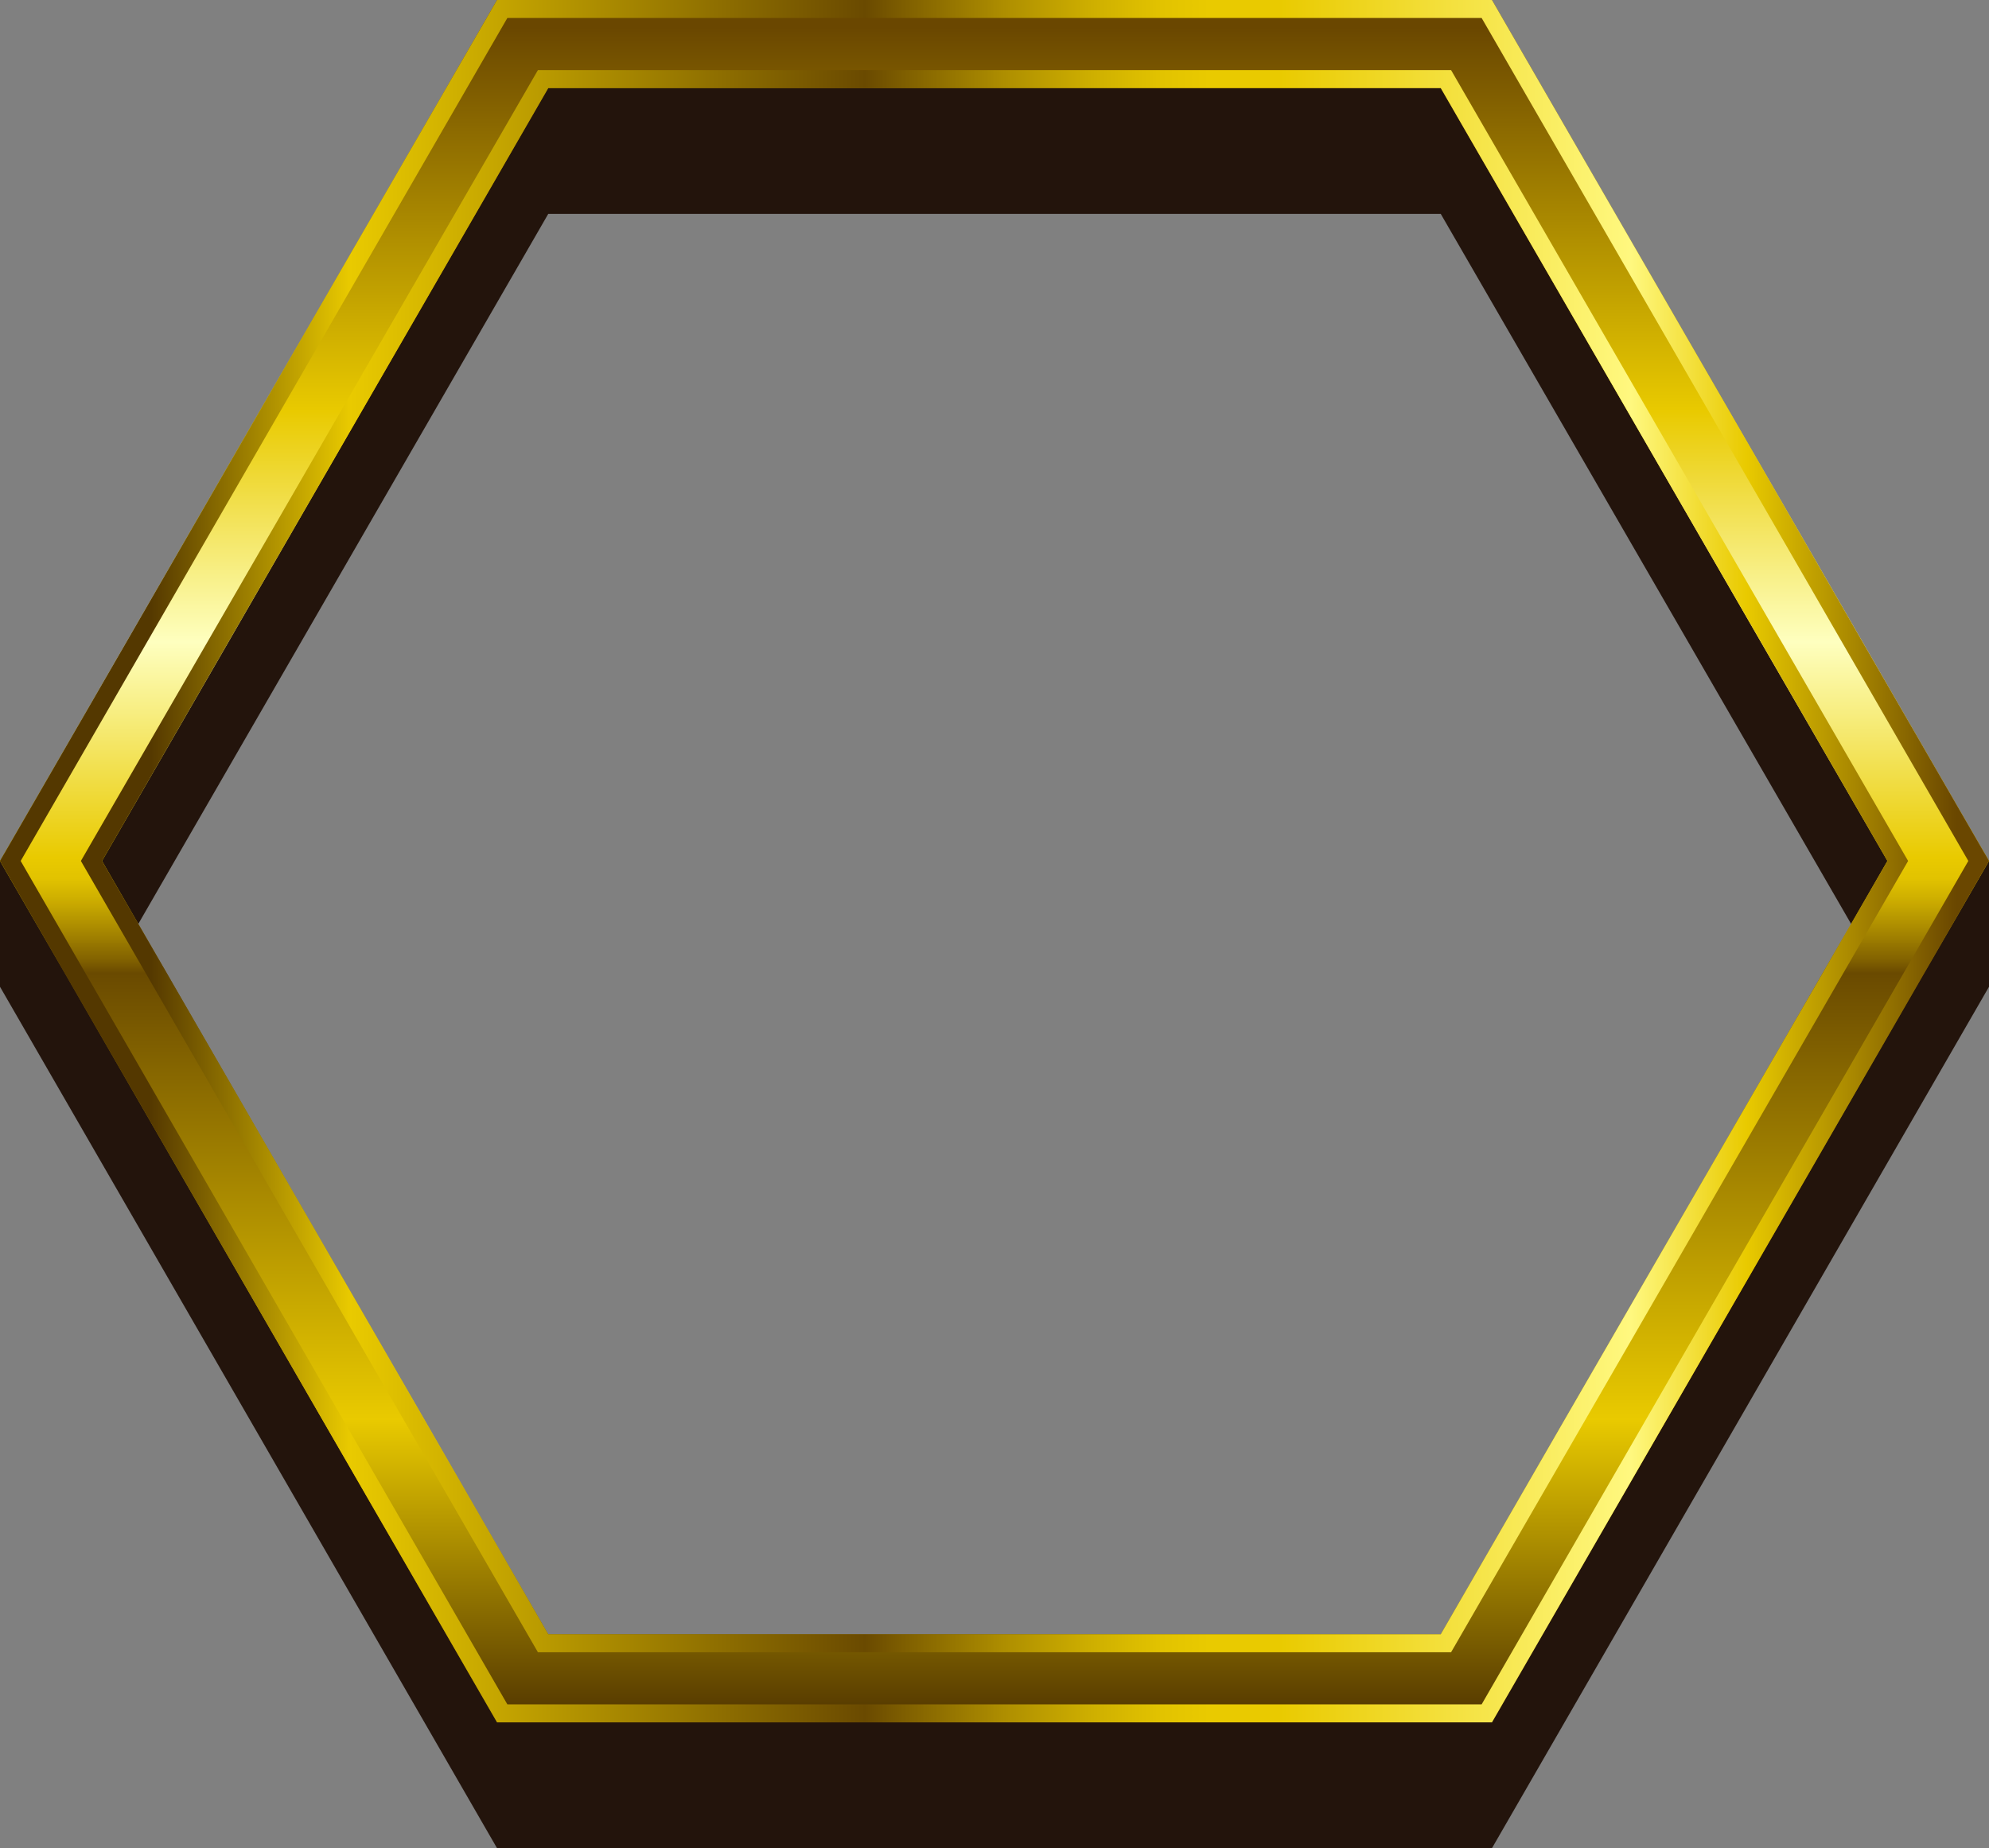 <?xml version="1.0" encoding="UTF-8" standalone="no"?>
<svg xmlns:xlink="http://www.w3.org/1999/xlink" height="205.65px" width="221.3px" xmlns="http://www.w3.org/2000/svg">
  <rect width="100%" height="100%" fill="#808080" stroke="none"/>
  <g transform="matrix(1.0, 0.0, 0.0, 1.0, 111.35, 102.8)">
    <path d="M109.95 7.0 L54.65 102.85 -56.05 102.85 -111.35 7.0 -111.35 -7.0 -56.05 -97.8 54.65 -97.8 109.95 -7.0 109.95 7.0 M-50.35 -79.0 L-100.0 7.0 -50.35 85.45 48.95 85.45 98.65 7.0 48.95 -79.0 -50.35 -79.0" fill="#23140c" fill-rule="evenodd" stroke="none"/>
    <path d="M-50.35 -93.0 L-100.0 -7.0 -50.35 79.05 48.95 79.05 98.65 -7.0 48.95 -93.0 -50.35 -93.0 M54.65 -102.8 L109.95 -7.0 54.65 88.85 -56.05 88.85 -111.35 -7.0 -56.05 -102.8 54.65 -102.8" fill="url(#gradient0)" fill-rule="evenodd" stroke="none"/>
    <path d="M-51.5 -95.0 L50.1 -95.0 100.95 -7.0 50.1 81.05 -51.5 81.05 -102.35 -7.0 -51.5 -95.0 M53.5 -100.8 L-54.9 -100.8 -109.05 -7.0 -54.9 86.85 53.5 86.85 107.65 -7.0 53.5 -100.8 M-56.05 -102.8 L54.65 -102.8 109.95 -7.0 54.65 88.85 -56.05 88.85 -111.35 -7.0 -56.05 -102.8 M48.95 -93.0 L-50.35 -93.0 -100.0 -7.0 -50.35 79.05 48.95 79.05 98.65 -7.0 48.95 -93.0" fill="url(#gradient1)" fill-rule="evenodd" stroke="none"/>
  </g>
  <defs>
    <linearGradient gradientTransform="matrix(0.0, -0.117, -0.117, 0.0, -0.7, -7.0)" gradientUnits="userSpaceOnUse" id="gradient0" spreadMethod="pad" x1="-819.2" x2="819.2">
      <stop offset="0.004" stop-color="#543800"/>
      <stop offset="0.176" stop-color="#e9ca00"/>
      <stop offset="0.435" stop-color="#6a4a00"/>
      <stop offset="0.443" stop-color="#836300"/>
      <stop offset="0.463" stop-color="#af8f00"/>
      <stop offset="0.478" stop-color="#ceaf00"/>
      <stop offset="0.49" stop-color="#e2c300"/>
      <stop offset="0.502" stop-color="#e9ca00"/>
      <stop offset="0.627" stop-color="#feffbf"/>
      <stop offset="0.761" stop-color="#e9ca00"/>
      <stop offset="0.984" stop-color="#6a4700"/>
    </linearGradient>
    <linearGradient gradientTransform="matrix(0.135, 0.0, 0.0, -0.135, -0.7, -7.0)" gradientUnits="userSpaceOnUse" id="gradient1" spreadMethod="pad" x1="-819.2" x2="819.2">
      <stop offset="0.075" stop-color="#543800"/>
      <stop offset="0.176" stop-color="#e9ca00"/>
      <stop offset="0.435" stop-color="#6a4a00"/>
      <stop offset="0.459" stop-color="#836300"/>
      <stop offset="0.506" stop-color="#af8f00"/>
      <stop offset="0.549" stop-color="#ceaf00"/>
      <stop offset="0.584" stop-color="#e2c300"/>
      <stop offset="0.608" stop-color="#e9ca00"/>
      <stop offset="0.643" stop-color="#e9ca00"/>
      <stop offset="0.82" stop-color="#fff87f"/>
      <stop offset="0.878" stop-color="#e9ca00"/>
      <stop offset="0.984" stop-color="#6a4700"/>
    </linearGradient>
  </defs>
</svg>
